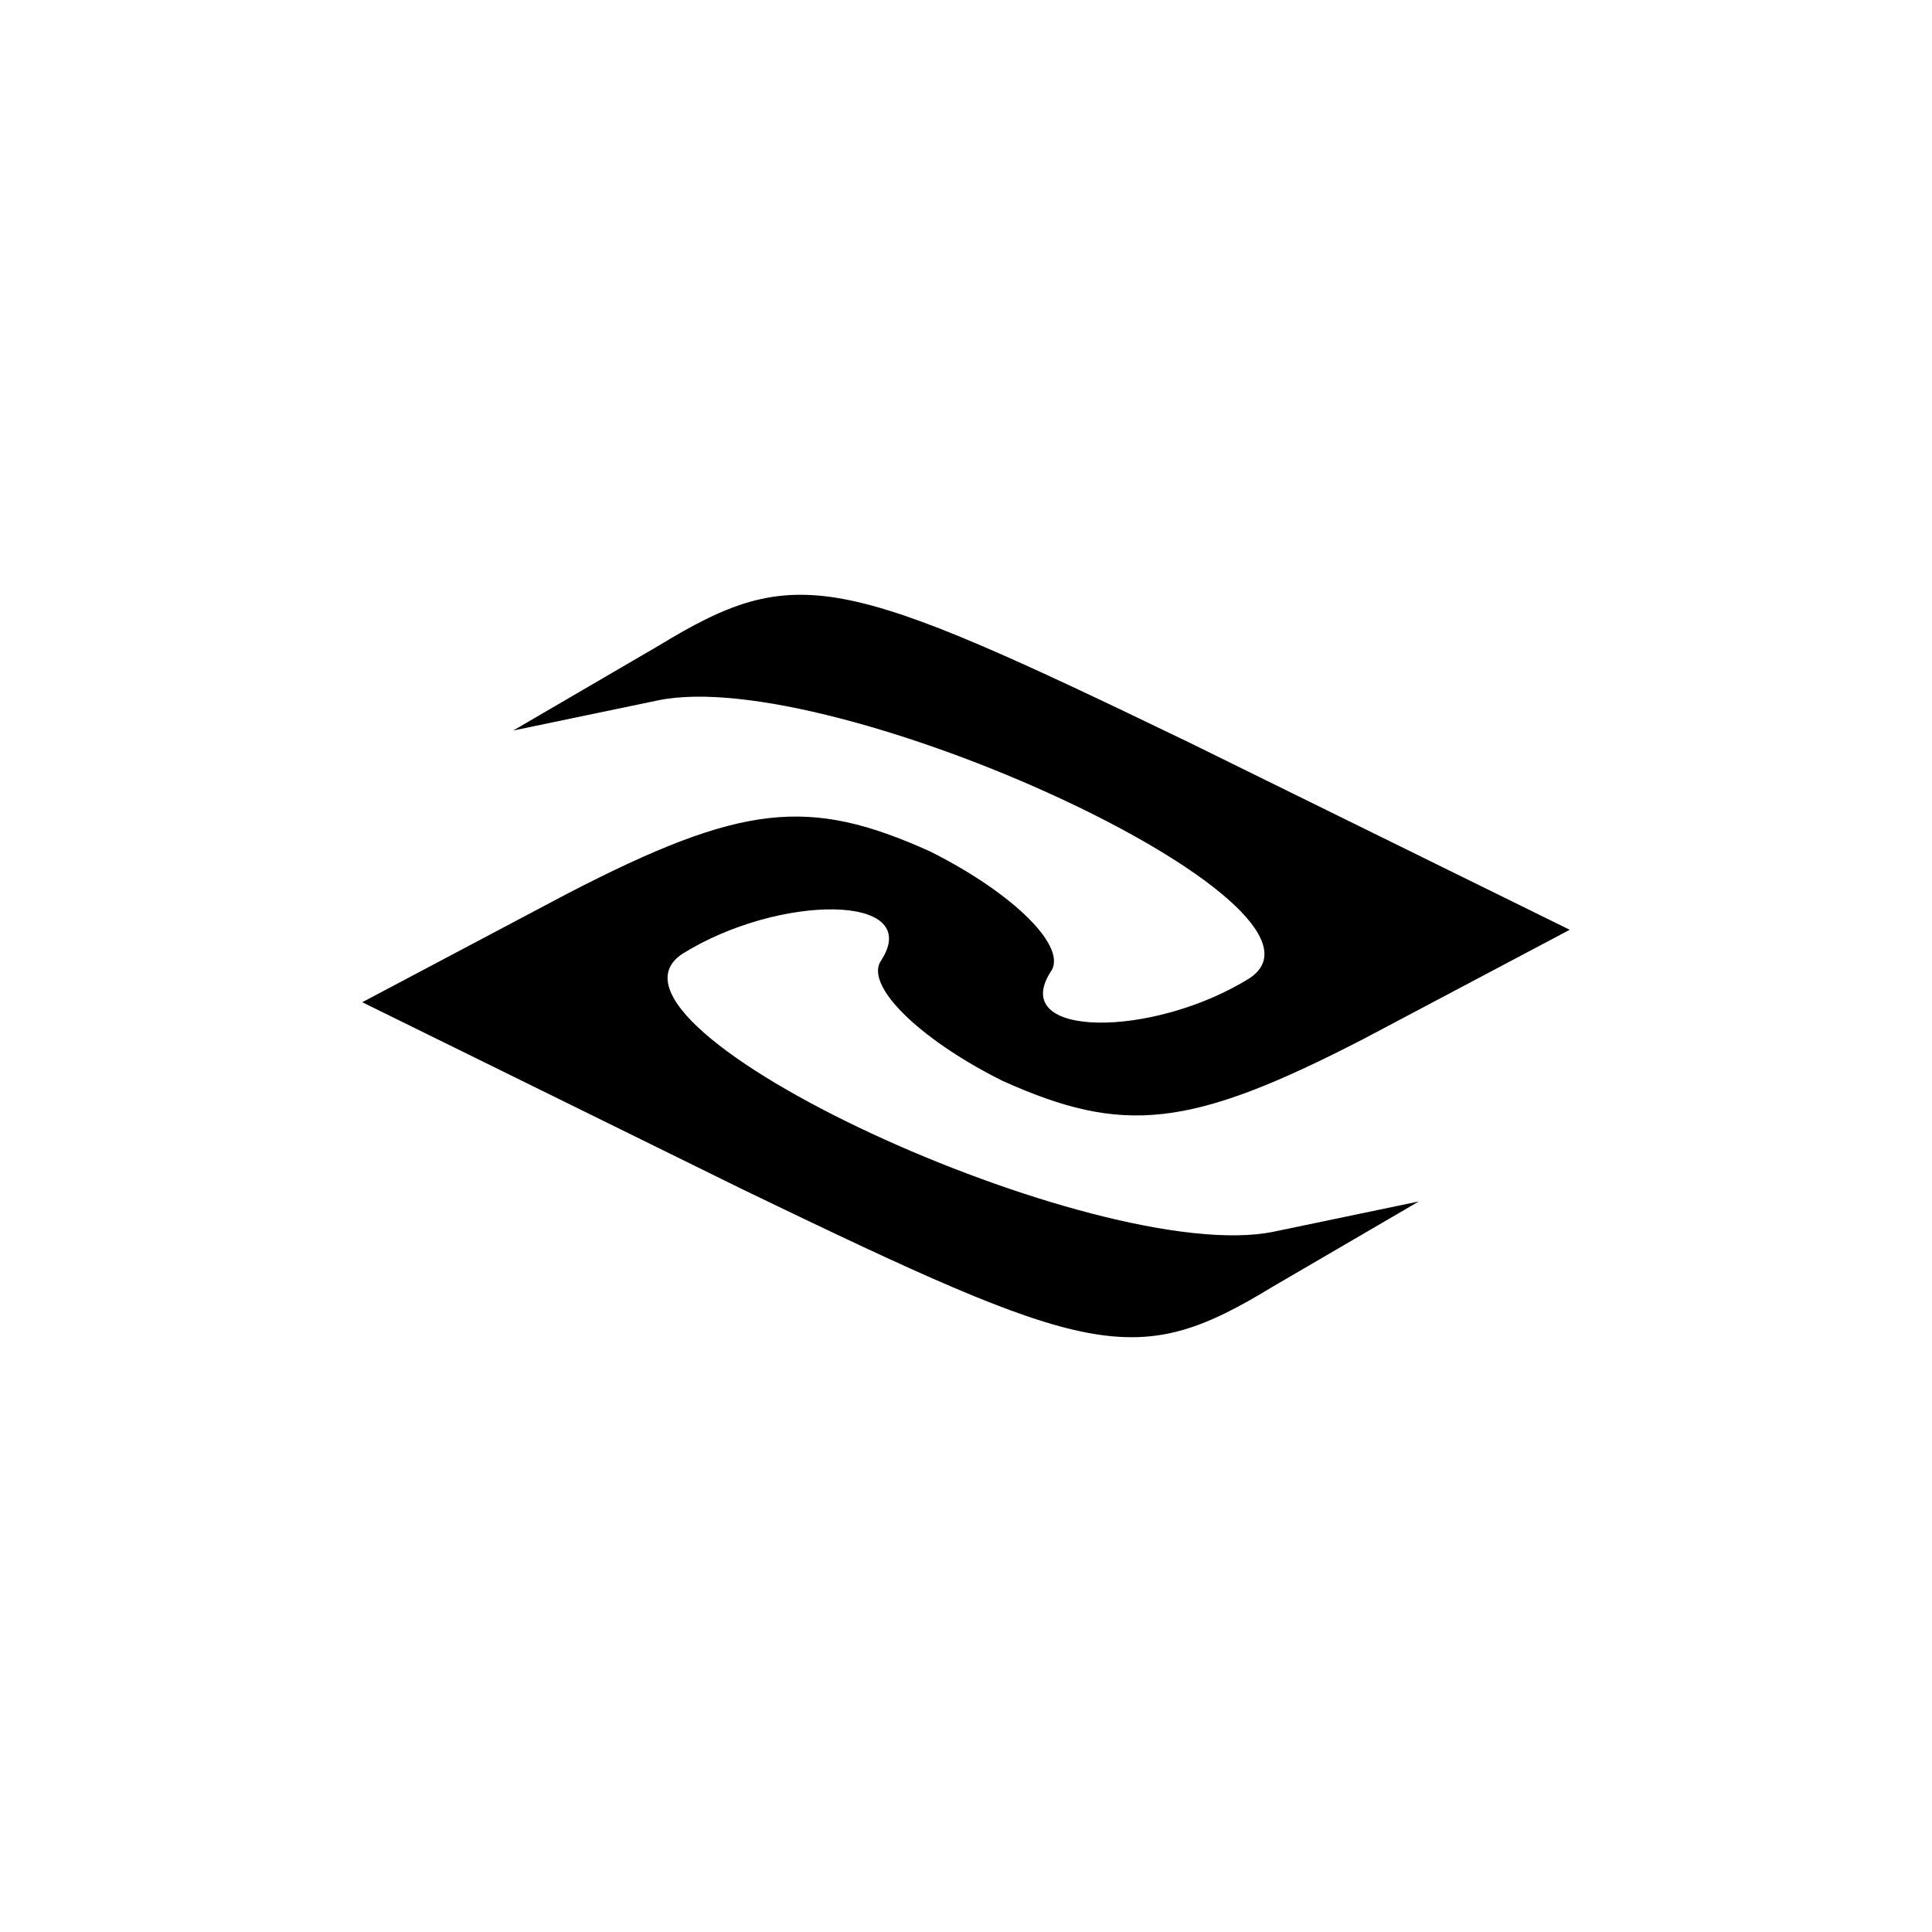 <?xml version="1.0" standalone="no"?>
<!DOCTYPE svg PUBLIC "-//W3C//DTD SVG 20010904//EN"
 "http://www.w3.org/TR/2001/REC-SVG-20010904/DTD/svg10.dtd">
<svg version="1.0" xmlns="http://www.w3.org/2000/svg"
 width="32pt" height="32pt" viewBox="0 0 32 32"
 preserveAspectRatio="xMidYMid meet">
<g transform="translate(0,32) scale(0.1,-0.1)"
fill="#000000" stroke="none">
<path fill="#000000" stroke="none" d="M109 213 l-24 -14 24 5 c29 6 116 -34
98 -46 -16 -10 -40 -10 -33 1 3 4 -6 13 -20 20 -20 9 -31 8 -60 -7 l-34 -18
63 -31 c58 -28 65 -30 88 -16 l24 14 -24 -5 c-29 -6 -116 34 -98 46 16 10 40
10 33 -1 -3 -4 6 -13 20 -20 20 -9 31 -8 60 7 l34 18 -63 31 c-58 28 -65 30
-88 16z"/>
</g>
</svg>

